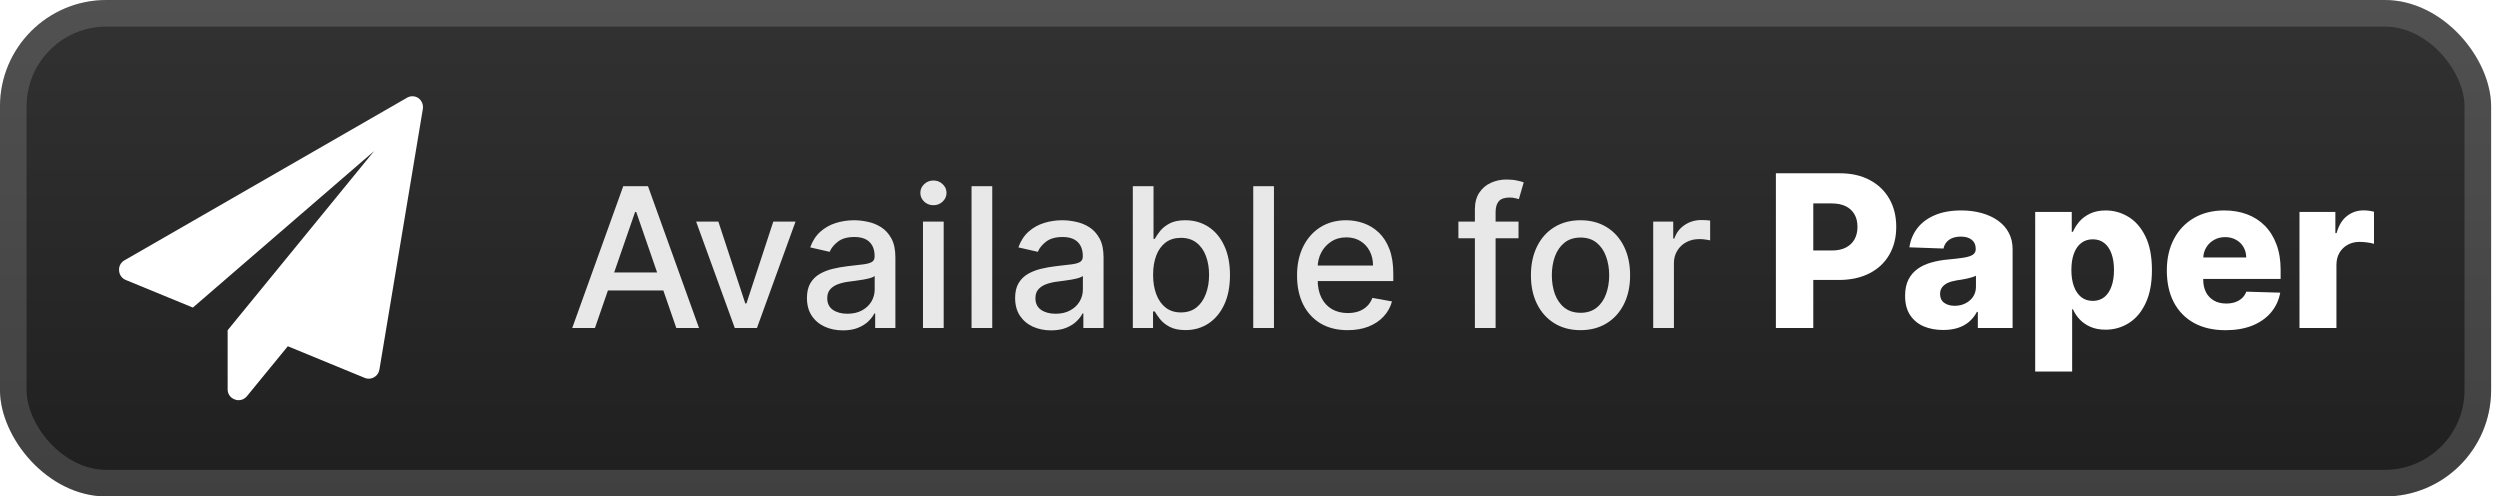 <svg width="141" height="28" viewBox="0 0 141 28" fill="none" xmlns="http://www.w3.org/2000/svg">
<rect x="-0.001" y="-3.05176e-05" width="140.5" height="28" rx="6" fill="url(#paint0_linear_28_2980)"/>
<g filter="url(#filter0_d_28_2980)">
<path d="M23.846 6.16L21.397 20.854C21.367 21.037 21.252 21.195 21.088 21.282C20.997 21.331 20.895 21.358 20.791 21.359C20.713 21.358 20.636 21.342 20.565 21.311L16.233 19.528L13.921 22.352C13.806 22.493 13.633 22.574 13.451 22.571C13.38 22.573 13.309 22.558 13.243 22.53C12.991 22.445 12.825 22.201 12.839 21.935V18.625L21.1 8.52L10.878 17.347L7.104 15.795C6.884 15.713 6.732 15.508 6.718 15.272C6.689 15.03 6.812 14.793 7.027 14.678L22.936 5.524C23.133 5.397 23.387 5.397 23.584 5.524C23.789 5.666 23.892 5.916 23.846 6.16Z" fill="white"/>
</g>
<g filter="url(#filter1_d_28_2980)">
<path d="M33.554 18.5H32.273L35.152 10.5H36.546L39.425 18.5H38.144L35.882 11.953H35.82L33.554 18.5ZM33.769 15.367H37.925V16.383H33.769V15.367ZM44.867 12.5L42.692 18.5H41.442L39.262 12.5H40.516L42.035 17.117H42.098L43.614 12.5H44.867ZM47.539 18.633C47.159 18.633 46.815 18.562 46.508 18.422C46.201 18.279 45.957 18.072 45.778 17.801C45.6 17.53 45.512 17.198 45.512 16.805C45.512 16.466 45.577 16.188 45.707 15.969C45.837 15.75 46.013 15.577 46.235 15.449C46.456 15.322 46.703 15.225 46.977 15.16C47.25 15.095 47.529 15.046 47.813 15.012C48.172 14.97 48.464 14.936 48.688 14.91C48.912 14.882 49.075 14.836 49.176 14.773C49.278 14.711 49.328 14.609 49.328 14.469V14.441C49.328 14.1 49.232 13.836 49.039 13.648C48.849 13.461 48.565 13.367 48.188 13.367C47.794 13.367 47.485 13.454 47.258 13.629C47.034 13.801 46.879 13.992 46.793 14.203L45.696 13.953C45.826 13.588 46.016 13.294 46.266 13.07C46.519 12.844 46.809 12.68 47.137 12.578C47.465 12.474 47.81 12.422 48.172 12.422C48.412 12.422 48.666 12.45 48.934 12.508C49.205 12.562 49.457 12.664 49.692 12.812C49.929 12.961 50.123 13.173 50.274 13.449C50.425 13.723 50.5 14.078 50.5 14.516V18.5H49.36V17.68H49.313C49.237 17.831 49.124 17.979 48.973 18.125C48.822 18.271 48.628 18.392 48.391 18.488C48.154 18.585 47.87 18.633 47.539 18.633ZM47.793 17.695C48.116 17.695 48.392 17.631 48.621 17.504C48.853 17.376 49.029 17.21 49.149 17.004C49.271 16.796 49.332 16.573 49.332 16.336V15.562C49.291 15.604 49.21 15.643 49.09 15.68C48.973 15.713 48.839 15.743 48.688 15.77C48.537 15.793 48.39 15.815 48.246 15.836C48.103 15.854 47.983 15.87 47.887 15.883C47.66 15.911 47.453 15.96 47.266 16.027C47.081 16.095 46.932 16.193 46.821 16.32C46.711 16.445 46.657 16.612 46.657 16.82C46.657 17.109 46.763 17.328 46.977 17.477C47.19 17.622 47.462 17.695 47.793 17.695ZM52.056 18.5V12.5H53.224V18.5H52.056ZM52.646 11.574C52.443 11.574 52.268 11.507 52.122 11.371C51.979 11.233 51.907 11.069 51.907 10.879C51.907 10.686 51.979 10.522 52.122 10.387C52.268 10.249 52.443 10.18 52.646 10.18C52.849 10.18 53.022 10.249 53.165 10.387C53.311 10.522 53.384 10.686 53.384 10.879C53.384 11.069 53.311 11.233 53.165 11.371C53.022 11.507 52.849 11.574 52.646 11.574ZM55.963 10.5V18.5H54.795V10.5H55.963ZM59.281 18.633C58.9 18.633 58.557 18.562 58.249 18.422C57.942 18.279 57.699 18.072 57.519 17.801C57.342 17.53 57.253 17.198 57.253 16.805C57.253 16.466 57.318 16.188 57.449 15.969C57.579 15.75 57.755 15.577 57.976 15.449C58.197 15.322 58.445 15.225 58.718 15.16C58.991 15.095 59.27 15.046 59.554 15.012C59.913 14.97 60.205 14.936 60.429 14.91C60.653 14.882 60.816 14.836 60.917 14.773C61.019 14.711 61.07 14.609 61.07 14.469V14.441C61.07 14.1 60.973 13.836 60.781 13.648C60.59 13.461 60.307 13.367 59.929 13.367C59.536 13.367 59.226 13.454 58.999 13.629C58.775 13.801 58.62 13.992 58.534 14.203L57.437 13.953C57.567 13.588 57.757 13.294 58.007 13.07C58.26 12.844 58.55 12.68 58.878 12.578C59.206 12.474 59.551 12.422 59.913 12.422C60.153 12.422 60.407 12.45 60.675 12.508C60.946 12.562 61.199 12.664 61.433 12.812C61.67 12.961 61.864 13.173 62.015 13.449C62.166 13.723 62.241 14.078 62.241 14.516V18.5H61.101V17.68H61.054C60.978 17.831 60.865 17.979 60.714 18.125C60.563 18.271 60.369 18.392 60.132 18.488C59.895 18.585 59.611 18.633 59.281 18.633ZM59.534 17.695C59.857 17.695 60.133 17.631 60.362 17.504C60.594 17.376 60.77 17.21 60.89 17.004C61.012 16.796 61.074 16.573 61.074 16.336V15.562C61.032 15.604 60.951 15.643 60.831 15.68C60.714 15.713 60.58 15.743 60.429 15.77C60.278 15.793 60.131 15.815 59.987 15.836C59.844 15.854 59.724 15.87 59.628 15.883C59.402 15.911 59.195 15.96 59.007 16.027C58.822 16.095 58.674 16.193 58.562 16.32C58.452 16.445 58.398 16.612 58.398 16.82C58.398 17.109 58.505 17.328 58.718 17.477C58.932 17.622 59.204 17.695 59.534 17.695ZM63.891 18.5V10.5H65.059V13.473H65.129C65.197 13.348 65.294 13.203 65.422 13.039C65.55 12.875 65.727 12.732 65.953 12.609C66.18 12.484 66.479 12.422 66.852 12.422C67.336 12.422 67.769 12.544 68.149 12.789C68.529 13.034 68.827 13.387 69.043 13.848C69.262 14.309 69.371 14.863 69.371 15.512C69.371 16.16 69.263 16.716 69.047 17.18C68.831 17.641 68.534 17.996 68.156 18.246C67.779 18.494 67.348 18.617 66.864 18.617C66.499 18.617 66.201 18.556 65.969 18.434C65.74 18.311 65.56 18.168 65.43 18.004C65.3 17.84 65.2 17.694 65.129 17.566H65.031V18.5H63.891ZM65.035 15.5C65.035 15.922 65.097 16.292 65.219 16.609C65.341 16.927 65.519 17.176 65.75 17.355C65.982 17.532 66.266 17.621 66.602 17.621C66.951 17.621 67.242 17.529 67.477 17.344C67.711 17.156 67.888 16.902 68.008 16.582C68.13 16.262 68.192 15.901 68.192 15.5C68.192 15.104 68.132 14.749 68.012 14.434C67.895 14.118 67.718 13.87 67.481 13.688C67.246 13.505 66.953 13.414 66.602 13.414C66.263 13.414 65.977 13.501 65.742 13.676C65.511 13.85 65.335 14.094 65.215 14.406C65.095 14.719 65.035 15.083 65.035 15.5ZM71.851 10.5V18.5H70.683V10.5H71.851ZM76.008 18.621C75.417 18.621 74.908 18.495 74.481 18.242C74.056 17.987 73.728 17.629 73.496 17.168C73.267 16.704 73.153 16.161 73.153 15.539C73.153 14.924 73.267 14.383 73.496 13.914C73.728 13.445 74.051 13.079 74.465 12.816C74.882 12.553 75.369 12.422 75.926 12.422C76.265 12.422 76.593 12.478 76.91 12.59C77.228 12.702 77.513 12.878 77.766 13.117C78.019 13.357 78.218 13.668 78.364 14.051C78.509 14.431 78.582 14.893 78.582 15.438V15.851H73.813V14.976H77.438C77.438 14.669 77.375 14.397 77.25 14.16C77.125 13.921 76.949 13.732 76.723 13.594C76.499 13.456 76.236 13.387 75.934 13.387C75.606 13.387 75.319 13.467 75.075 13.629C74.832 13.788 74.645 13.996 74.512 14.254C74.382 14.509 74.317 14.786 74.317 15.086V15.77C74.317 16.171 74.387 16.512 74.528 16.793C74.671 17.074 74.87 17.289 75.125 17.438C75.38 17.583 75.679 17.656 76.02 17.656C76.241 17.656 76.443 17.625 76.625 17.562C76.808 17.497 76.965 17.401 77.098 17.273C77.231 17.146 77.332 16.988 77.403 16.801L78.508 17C78.419 17.326 78.261 17.611 78.031 17.855C77.805 18.098 77.52 18.286 77.176 18.422C76.835 18.555 76.445 18.621 76.008 18.621ZM85.645 12.5V13.438H82.254V12.5H85.645ZM83.184 18.5V11.805C83.184 11.43 83.266 11.118 83.43 10.871C83.594 10.621 83.811 10.435 84.082 10.312C84.353 10.188 84.647 10.125 84.965 10.125C85.199 10.125 85.4 10.145 85.567 10.184C85.733 10.22 85.857 10.254 85.938 10.285L85.664 11.23C85.61 11.215 85.539 11.197 85.453 11.176C85.367 11.152 85.263 11.141 85.141 11.141C84.857 11.141 84.654 11.211 84.531 11.351C84.412 11.492 84.352 11.695 84.352 11.961V18.5H83.184ZM89.141 18.621C88.578 18.621 88.088 18.492 87.668 18.234C87.249 17.977 86.923 17.616 86.692 17.152C86.46 16.689 86.344 16.147 86.344 15.527C86.344 14.905 86.46 14.361 86.692 13.895C86.923 13.428 87.249 13.066 87.668 12.809C88.088 12.551 88.578 12.422 89.141 12.422C89.703 12.422 90.194 12.551 90.614 12.809C91.033 13.066 91.358 13.428 91.59 13.895C91.822 14.361 91.938 14.905 91.938 15.527C91.938 16.147 91.822 16.689 91.59 17.152C91.358 17.616 91.033 17.977 90.614 18.234C90.194 18.492 89.703 18.621 89.141 18.621ZM89.145 17.641C89.509 17.641 89.811 17.544 90.051 17.352C90.291 17.159 90.468 16.902 90.582 16.582C90.699 16.262 90.758 15.909 90.758 15.523C90.758 15.141 90.699 14.789 90.582 14.469C90.468 14.146 90.291 13.887 90.051 13.691C89.811 13.496 89.509 13.398 89.145 13.398C88.778 13.398 88.473 13.496 88.231 13.691C87.991 13.887 87.813 14.146 87.695 14.469C87.581 14.789 87.524 15.141 87.524 15.523C87.524 15.909 87.581 16.262 87.695 16.582C87.813 16.902 87.991 17.159 88.231 17.352C88.473 17.544 88.778 17.641 89.145 17.641ZM93.241 18.5V12.5H94.37V13.453H94.433C94.542 13.13 94.735 12.876 95.011 12.691C95.29 12.504 95.605 12.41 95.956 12.41C96.029 12.41 96.115 12.413 96.214 12.418C96.316 12.423 96.395 12.43 96.452 12.438V13.555C96.406 13.542 96.322 13.527 96.202 13.512C96.083 13.493 95.963 13.484 95.843 13.484C95.567 13.484 95.321 13.543 95.105 13.66C94.891 13.775 94.722 13.935 94.597 14.141C94.472 14.344 94.409 14.575 94.409 14.836V18.5H93.241Z" fill="#E8E8E8"/>
<path d="M100.16 18.5V9.773H103.765C104.418 9.773 104.982 9.901 105.457 10.156C105.934 10.409 106.302 10.763 106.56 11.217C106.819 11.669 106.948 12.195 106.948 12.794C106.948 13.396 106.816 13.923 106.552 14.375C106.29 14.824 105.917 15.172 105.431 15.419C104.945 15.666 104.369 15.79 103.701 15.79H101.477V14.128H103.309C103.627 14.128 103.893 14.072 104.106 13.962C104.322 13.851 104.485 13.696 104.596 13.497C104.707 13.295 104.762 13.061 104.762 12.794C104.762 12.524 104.707 12.291 104.596 12.095C104.485 11.896 104.322 11.743 104.106 11.635C103.89 11.527 103.624 11.473 103.309 11.473H102.269V18.5H100.16ZM109.599 18.611C109.181 18.611 108.81 18.541 108.486 18.402C108.165 18.26 107.911 18.047 107.724 17.763C107.539 17.476 107.447 17.116 107.447 16.685C107.447 16.321 107.511 16.014 107.638 15.764C107.766 15.514 107.942 15.311 108.167 15.155C108.391 14.998 108.65 14.881 108.942 14.801C109.235 14.719 109.548 14.663 109.88 14.635C110.252 14.601 110.552 14.565 110.779 14.528C111.006 14.489 111.171 14.433 111.273 14.362C111.379 14.288 111.431 14.185 111.431 14.051V14.03C111.431 13.811 111.356 13.642 111.205 13.523C111.055 13.403 110.852 13.344 110.596 13.344C110.32 13.344 110.099 13.403 109.931 13.523C109.763 13.642 109.657 13.807 109.611 14.017L107.69 13.949C107.746 13.551 107.893 13.196 108.129 12.883C108.367 12.568 108.694 12.321 109.109 12.142C109.526 11.96 110.028 11.869 110.613 11.869C111.031 11.869 111.415 11.919 111.768 12.018C112.12 12.115 112.427 12.257 112.688 12.445C112.95 12.629 113.151 12.857 113.293 13.126C113.438 13.396 113.511 13.704 113.511 14.051V18.5H111.55V17.588H111.499C111.383 17.81 111.234 17.997 111.052 18.151C110.873 18.304 110.661 18.419 110.417 18.496C110.175 18.572 109.903 18.611 109.599 18.611ZM110.242 17.247C110.467 17.247 110.668 17.202 110.847 17.111C111.029 17.02 111.174 16.895 111.282 16.736C111.39 16.574 111.444 16.386 111.444 16.173V15.551C111.384 15.582 111.312 15.611 111.227 15.636C111.144 15.662 111.053 15.686 110.954 15.709C110.854 15.732 110.752 15.751 110.647 15.768C110.542 15.786 110.441 15.801 110.344 15.815C110.148 15.847 109.981 15.895 109.842 15.96C109.705 16.026 109.6 16.111 109.526 16.216C109.455 16.318 109.42 16.44 109.42 16.582C109.42 16.798 109.496 16.963 109.65 17.077C109.806 17.19 110.004 17.247 110.242 17.247ZM114.785 20.954V11.954H116.847V13.075H116.911C116.996 12.876 117.117 12.685 117.273 12.5C117.433 12.315 117.634 12.165 117.879 12.048C118.126 11.929 118.421 11.869 118.765 11.869C119.219 11.869 119.644 11.989 120.039 12.227C120.437 12.466 120.758 12.834 121.002 13.331C121.246 13.828 121.369 14.462 121.369 15.232C121.369 15.973 121.251 16.594 121.015 17.094C120.782 17.594 120.467 17.969 120.069 18.219C119.674 18.469 119.235 18.594 118.752 18.594C118.423 18.594 118.137 18.54 117.896 18.432C117.654 18.324 117.451 18.182 117.286 18.006C117.124 17.829 116.999 17.641 116.911 17.439H116.869V20.954H114.785ZM116.826 15.227C116.826 15.579 116.873 15.886 116.967 16.148C117.063 16.409 117.201 16.612 117.38 16.757C117.562 16.899 117.779 16.97 118.032 16.97C118.288 16.97 118.505 16.899 118.684 16.757C118.863 16.612 118.998 16.409 119.089 16.148C119.183 15.886 119.229 15.579 119.229 15.227C119.229 14.875 119.183 14.57 119.089 14.311C118.998 14.053 118.863 13.852 118.684 13.71C118.508 13.568 118.29 13.497 118.032 13.497C117.776 13.497 117.559 13.567 117.38 13.706C117.201 13.845 117.063 14.044 116.967 14.303C116.873 14.561 116.826 14.869 116.826 15.227ZM125.52 18.623C124.836 18.623 124.245 18.489 123.747 18.219C123.253 17.946 122.872 17.558 122.605 17.055C122.341 16.55 122.209 15.949 122.209 15.253C122.209 14.577 122.343 13.986 122.61 13.48C122.877 12.972 123.253 12.577 123.739 12.295C124.225 12.011 124.797 11.869 125.456 11.869C125.922 11.869 126.348 11.942 126.735 12.087C127.121 12.232 127.455 12.446 127.736 12.73C128.017 13.014 128.236 13.365 128.392 13.783C128.549 14.197 128.627 14.673 128.627 15.21V15.73H122.938V14.52H126.688C126.685 14.298 126.632 14.101 126.53 13.928C126.428 13.754 126.287 13.619 126.108 13.523C125.932 13.423 125.729 13.373 125.499 13.373C125.266 13.373 125.057 13.426 124.872 13.531C124.688 13.633 124.542 13.774 124.434 13.953C124.326 14.129 124.269 14.329 124.263 14.554V15.786C124.263 16.052 124.316 16.287 124.421 16.489C124.526 16.688 124.675 16.842 124.868 16.953C125.061 17.064 125.292 17.119 125.559 17.119C125.743 17.119 125.911 17.094 126.061 17.043C126.212 16.991 126.341 16.916 126.449 16.817C126.557 16.717 126.638 16.595 126.692 16.45L128.605 16.506C128.526 16.935 128.351 17.308 128.081 17.626C127.814 17.942 127.463 18.188 127.029 18.364C126.594 18.537 126.091 18.623 125.52 18.623ZM129.691 18.5V11.954H131.715V13.148H131.783C131.903 12.716 132.097 12.395 132.367 12.185C132.637 11.972 132.951 11.865 133.309 11.865C133.406 11.865 133.505 11.872 133.607 11.886C133.709 11.898 133.805 11.916 133.893 11.942V13.753C133.793 13.719 133.663 13.692 133.501 13.672C133.342 13.652 133.2 13.642 133.075 13.642C132.827 13.642 132.604 13.697 132.406 13.808C132.209 13.916 132.055 14.068 131.941 14.264C131.83 14.457 131.775 14.685 131.775 14.946V18.5H129.691Z" fill="white"/>
</g>
<rect x="0.749" y="0.75" width="139" height="26.5" rx="5.25" stroke="white" stroke-opacity="0.15" stroke-width="1.5"/>
<defs>
<filter id="filter0_d_28_2980" x="1.999" y="-3.05176e-05" width="28" height="28" filterUnits="userSpaceOnUse" color-interpolation-filters="sRGB">
<feFlood flood-opacity="0" result="BackgroundImageFix"/>
<feColorMatrix in="SourceAlpha" type="matrix" values="0 0 0 0 0 0 0 0 0 0 0 0 0 0 0 0 0 0 127 0" result="hardAlpha"/>
<feOffset/>
<feGaussianBlur stdDeviation="2"/>
<feComposite in2="hardAlpha" operator="out"/>
<feColorMatrix type="matrix" values="0 0 0 0 0 0 0 0 0 0 0 0 0 0 0 0 0 0 0.25 0"/>
<feBlend mode="normal" in2="BackgroundImageFix" result="effect1_dropShadow_28_2980"/>
<feBlend mode="normal" in="SourceGraphic" in2="effect1_dropShadow_28_2980" result="shape"/>
</filter>
<filter id="filter1_d_28_2980" x="27.999" y="3.5" width="110.5" height="21.454" filterUnits="userSpaceOnUse" color-interpolation-filters="sRGB">
<feFlood flood-opacity="0" result="BackgroundImageFix"/>
<feColorMatrix in="SourceAlpha" type="matrix" values="0 0 0 0 0 0 0 0 0 0 0 0 0 0 0 0 0 0 127 0" result="hardAlpha"/>
<feOffset/>
<feGaussianBlur stdDeviation="2"/>
<feComposite in2="hardAlpha" operator="out"/>
<feColorMatrix type="matrix" values="0 0 0 0 0 0 0 0 0 0 0 0 0 0 0 0 0 0 0.25 0"/>
<feBlend mode="normal" in2="BackgroundImageFix" result="effect1_dropShadow_28_2980"/>
<feBlend mode="normal" in="SourceGraphic" in2="effect1_dropShadow_28_2980" result="shape"/>
</filter>
<linearGradient id="paint0_linear_28_2980" x1="70.249" y1="-3.05176e-05" x2="70.249" y2="28" gradientUnits="userSpaceOnUse">
<stop stop-color="#323232"/>
<stop offset="1" stop-color="#1F1F1F"/>
</linearGradient>
</defs>
</svg>
